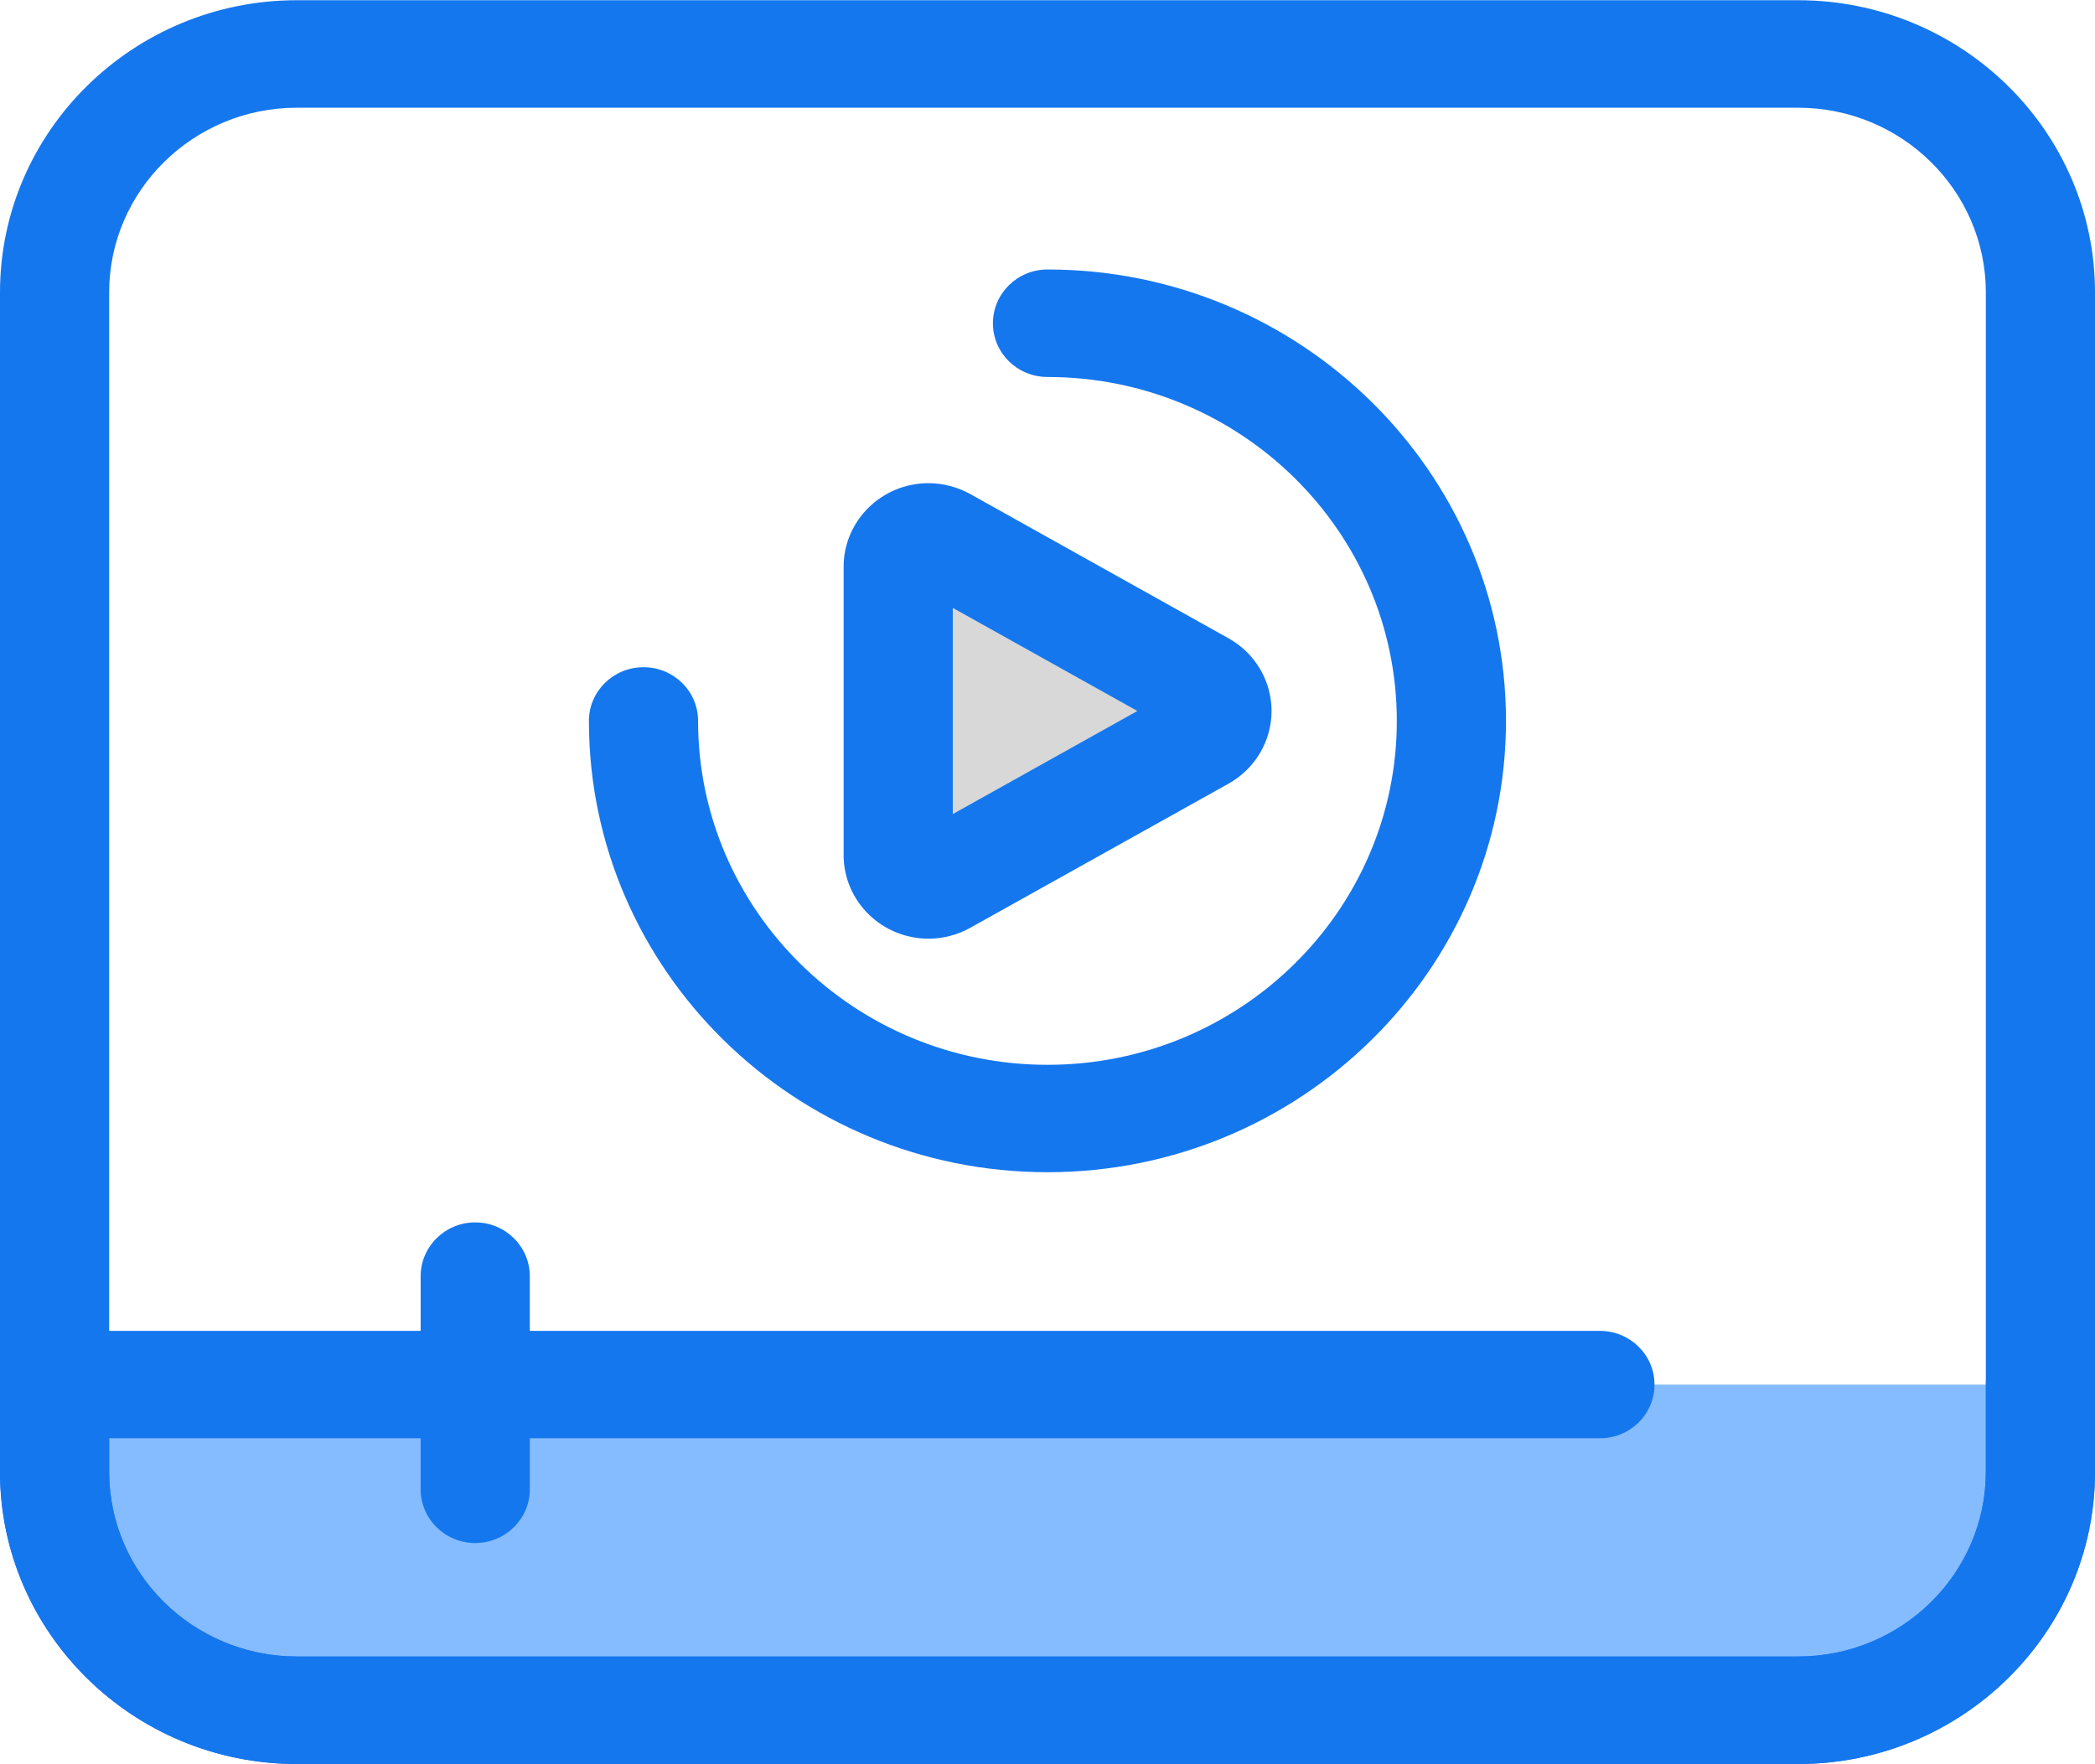<?xml version="1.0" encoding="UTF-8"?>
<svg width="19px" height="16px" viewBox="0 0 19 16" version="1.1" xmlns="http://www.w3.org/2000/svg" xmlns:xlink="http://www.w3.org/1999/xlink">
    <!-- Generator: Sketch 50.2 (55047) - http://www.bohemiancoding.com/sketch -->
    <title>video tai lieu</title>
    <desc>Created with Sketch.</desc>
    <defs></defs>
    <g id="Page-1" stroke="none" stroke-width="1" fill="none" fill-rule="evenodd">
        <g id="video-tai-lieu" fill-rule="nonzero">
            <path d="M14.51,12.557 L0.495,12.557 L0.495,13.348 C0.495,14.542 1.479,15.51 2.692,15.51 L16.308,15.51 C17.521,15.51 18.505,14.542 18.505,13.348 L18.505,12.557" id="Shape" fill="#85BCFF"></path>
            <g id="Group" fill="#1577EE">
                <path d="M16.308,15.998 L2.692,15.998 C1.208,15.998 0,14.809 0,13.348 L0,12.557 C0,12.288 0.222,12.07 0.495,12.07 L14.51,12.07 C14.784,12.07 15.005,12.288 15.005,12.557 C15.005,12.826 14.784,13.044 14.51,13.044 L0.99,13.044 L0.99,13.348 C0.99,14.271 1.754,15.023 2.692,15.023 L16.308,15.023 C17.246,15.023 18.01,14.271 18.01,13.348 L18.01,12.557 C18.01,12.288 18.232,12.07 18.505,12.07 C18.778,12.07 19,12.288 19,12.557 L19,13.348 C19,14.809 17.792,15.998 16.308,15.998 Z" id="Shape"></path>
                <path d="M16.308,15.998 L2.692,15.998 C1.208,15.998 0,14.809 0,13.348 L0,2.652 C0,1.191 1.208,0.002 2.692,0.002 L16.308,0.002 C17.792,0.002 19,1.191 19,2.652 L19,13.348 C19,14.809 17.792,15.998 16.308,15.998 Z M2.692,0.977 C1.754,0.977 0.99,1.729 0.99,2.652 L0.99,13.348 C0.99,14.271 1.754,15.023 2.692,15.023 L16.308,15.023 C17.246,15.023 18.01,14.271 18.01,13.348 L18.01,2.652 C18.01,1.729 17.246,0.977 16.308,0.977 C16.308,0.977 2.692,0.977 2.692,0.977 Z" id="Shape"></path>
            </g>
            <path d="M8.146,7.755 L8.146,5.14 C8.146,4.933 8.373,4.803 8.556,4.905 L10.898,6.213 C11.084,6.316 11.084,6.579 10.898,6.683 L8.556,7.99 C8.373,8.092 8.146,7.962 8.146,7.755 Z" id="Shape" fill="#D8D8D8"></path>
            <g id="Group" transform="translate(3.785, 2.411)" fill="#1577EE">
                <path d="M4.636,6.102 C4.211,6.102 3.866,5.762 3.866,5.344 L3.866,2.729 C3.866,2.311 4.211,1.971 4.636,1.971 C4.768,1.971 4.899,2.006 5.015,2.07 L7.357,3.378 C7.598,3.512 7.747,3.765 7.747,4.037 C7.747,4.309 7.598,4.561 7.357,4.696 L5.015,6.003 C4.899,6.068 4.768,6.102 4.636,6.102 Z M4.856,3.102 L4.856,4.972 L6.53,4.037 L4.856,3.102 Z" id="Shape"></path>
                <path d="M5.715,8.22 C3.422,8.22 1.556,6.384 1.556,4.127 C1.556,3.858 1.778,3.64 2.051,3.64 C2.325,3.64 2.546,3.858 2.546,4.127 C2.546,5.847 3.968,7.246 5.715,7.246 C7.462,7.246 8.883,5.847 8.883,4.127 C8.883,2.407 7.462,1.008 5.715,1.008 C5.441,1.008 5.22,0.79 5.22,0.521 C5.22,0.252 5.441,0.033 5.715,0.033 C8.008,0.033 9.873,1.87 9.873,4.127 C9.873,6.384 8.008,8.22 5.715,8.22 Z" id="Shape"></path>
                <path d="M0.525,11.583 C0.252,11.583 0.03,11.365 0.03,11.096 L0.03,9.163 C0.03,8.894 0.252,8.675 0.525,8.675 C0.798,8.675 1.02,8.894 1.02,9.163 L1.02,11.096 C1.02,11.365 0.798,11.583 0.525,11.583 Z" id="Shape"></path>
            </g>
        </g>
    </g>
</svg>